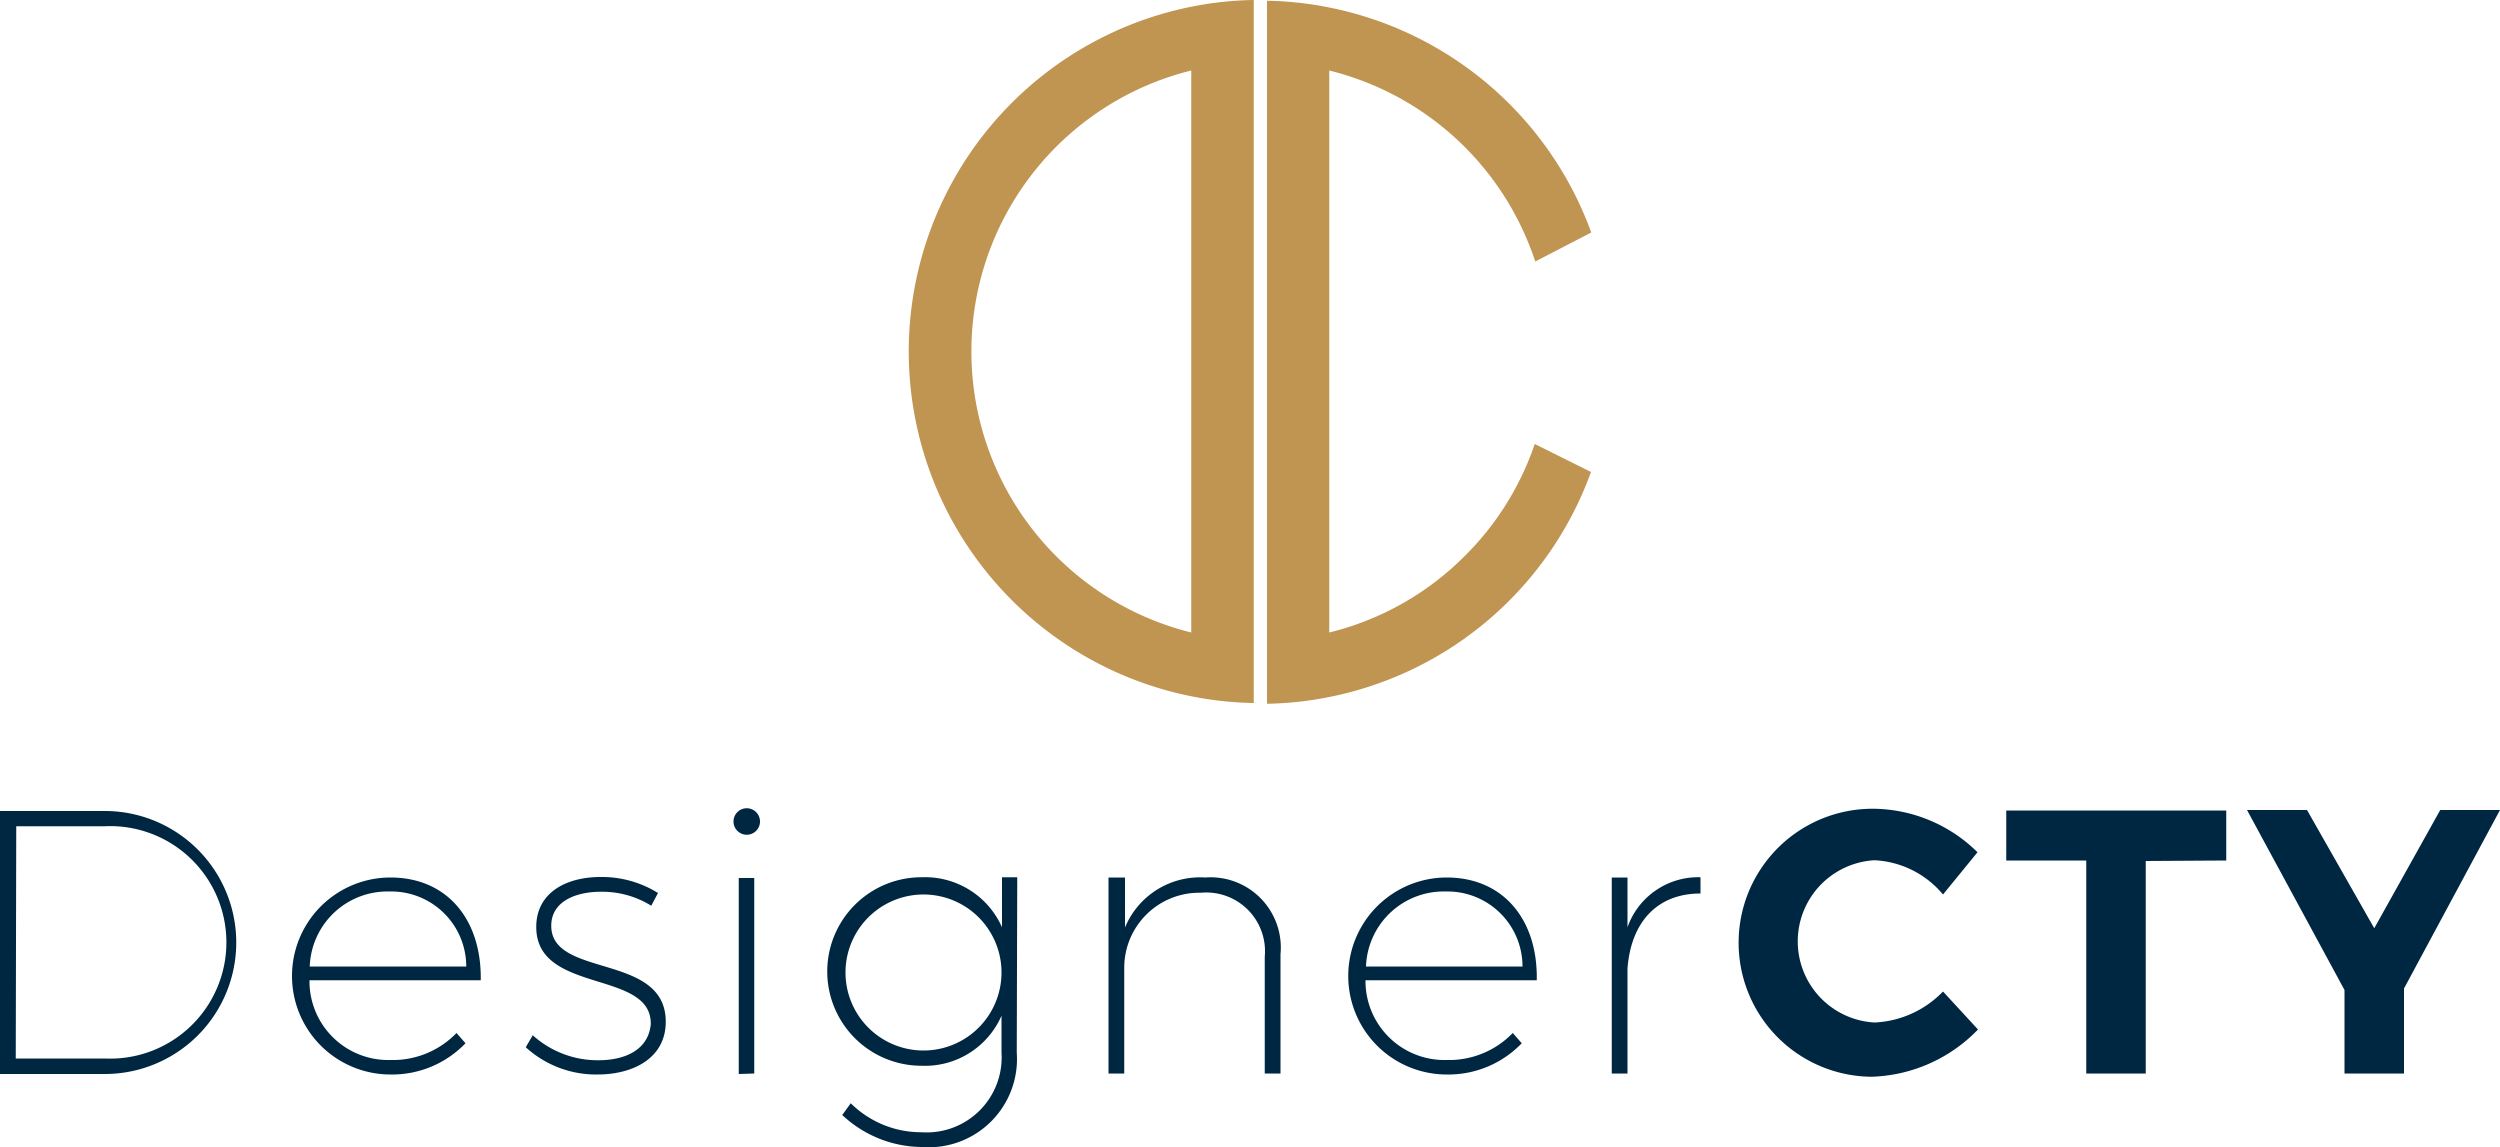 <svg id="Layer_1" data-name="Layer 1" xmlns="http://www.w3.org/2000/svg" viewBox="0 0 100 45.88"><defs><style>.cls-1{fill:#c09451;}.cls-2{fill:#002742;}</style></defs><path class="cls-1" d="M986.35,991.12a14.07,14.07,0,0,0,11.3,13.79,13.77,13.77,0,0,0,2.5.27V977.06a13.77,13.77,0,0,0-2.5.27A14.07,14.07,0,0,0,986.35,991.12Zm11.3,11.24a11.58,11.58,0,0,1,0-22.48Z" transform="translate(-950 -977.06)"/><path class="cls-1" d="M1008.59,999.3a11.5,11.5,0,0,1-5.42,3.06V979.88a11.61,11.61,0,0,1,8.24,7.64l2.24-1.16a14.08,14.08,0,0,0-10.48-9,13.66,13.66,0,0,0-2.49-.27v28.12a13.66,13.66,0,0,0,2.49-.27,14.06,14.06,0,0,0,10.47-9l-2.25-1.12A11.53,11.53,0,0,1,1008.59,999.3Z" transform="translate(-950 -977.06)"/><path class="cls-2" d="M954.19,1009.5a5.26,5.26,0,1,1,0,10.52H950V1009.5Zm-3.56,9.9h3.56a4.65,4.65,0,1,0,0-9.29h-3.54Z" transform="translate(-950 -977.06)"/><path class="cls-2" d="M969.23,1016.27h-6.85a3.15,3.15,0,0,0,3.23,3.19,3.54,3.54,0,0,0,2.65-1.08l.36.41a4.07,4.07,0,0,1-3,1.25,3.94,3.94,0,0,1,0-7.88C967.89,1012.16,969.27,1013.85,969.23,1016.27Zm-.58-.55a3,3,0,0,0-3.07-3,3.11,3.11,0,0,0-3.19,3Z" transform="translate(-950 -977.06)"/><path class="cls-2" d="M976.32,1012.78l-.27.51a3.71,3.71,0,0,0-2-.56c-1.1,0-2,.43-2,1.36,0,2.11,4.58,1.07,4.58,3.84,0,1.46-1.31,2.11-2.73,2.11a4.17,4.17,0,0,1-2.87-1.09l.28-.48a3.87,3.87,0,0,0,2.62,1c1.1,0,2-.43,2.1-1.43.06-2.21-4.58-1.2-4.58-3.9,0-1.37,1.19-2,2.57-2A4.24,4.24,0,0,1,976.32,1012.78Z" transform="translate(-950 -977.06)"/><path class="cls-2" d="M980.4,1009.92a.53.53,0,1,1-1.06,0,.53.53,0,1,1,1.06,0Zm-.85,10.1v-7.84h.62V1020Z" transform="translate(-950 -977.06)"/><path class="cls-2" d="M990.67,1019.16a3.53,3.53,0,0,1-3.8,3.78,4.69,4.69,0,0,1-3.18-1.28l.34-.47a4,4,0,0,0,2.83,1.16,3,3,0,0,0,3.2-3.19v-1.47a3.34,3.34,0,0,1-3.2,2,3.77,3.77,0,0,1,0-7.54,3.37,3.37,0,0,1,3.22,2v-2h.61Zm-.61-3.2a3.12,3.12,0,1,0-6.24,0,3.12,3.12,0,1,0,6.24,0Z" transform="translate(-950 -977.06)"/><path class="cls-2" d="M1001.22,1015.23V1020h-.63v-4.67a2.35,2.35,0,0,0-2.56-2.56,3,3,0,0,0-3.06,3V1020h-.63v-7.84H995v2a3.25,3.25,0,0,1,3.21-2A2.81,2.81,0,0,1,1001.22,1015.23Z" transform="translate(-950 -977.06)"/><path class="cls-2" d="M1011.47,1016.27h-6.85a3.16,3.16,0,0,0,3.24,3.19,3.54,3.54,0,0,0,2.65-1.08l.36.41a4.07,4.07,0,0,1-3,1.25,3.94,3.94,0,0,1,0-7.88C1010.13,1012.16,1011.52,1013.85,1011.47,1016.27Zm-.57-.55a3,3,0,0,0-3.07-3,3.11,3.11,0,0,0-3.19,3Z" transform="translate(-950 -977.06)"/><path class="cls-2" d="M1015.1,1014.15a3,3,0,0,1,2.92-2v.65c-1.73,0-2.78,1.14-2.92,3V1020h-.63v-7.84h.63Z" transform="translate(-950 -977.06)"/><path class="cls-2" d="M1029.1,1011.15l-1.38,1.69a3.8,3.8,0,0,0-2.74-1.37,3.25,3.25,0,0,0,0,6.49,4.05,4.05,0,0,0,2.74-1.24l1.4,1.52a6.17,6.17,0,0,1-4.26,1.89,5.36,5.36,0,1,1,.09-10.72A6,6,0,0,1,1029.1,1011.15Z" transform="translate(-950 -977.06)"/><path class="cls-2" d="M1035.83,1011.5V1020h-2.38v-8.52h-3.2v-2h8.8v2Z" transform="translate(-950 -977.06)"/><path class="cls-2" d="M1046.16,1020h-2.38v-3.34l-3.9-7.2h2.4l2.69,4.73,2.64-4.73H1050l-3.84,7.14Z" transform="translate(-950 -977.06)"/></svg>